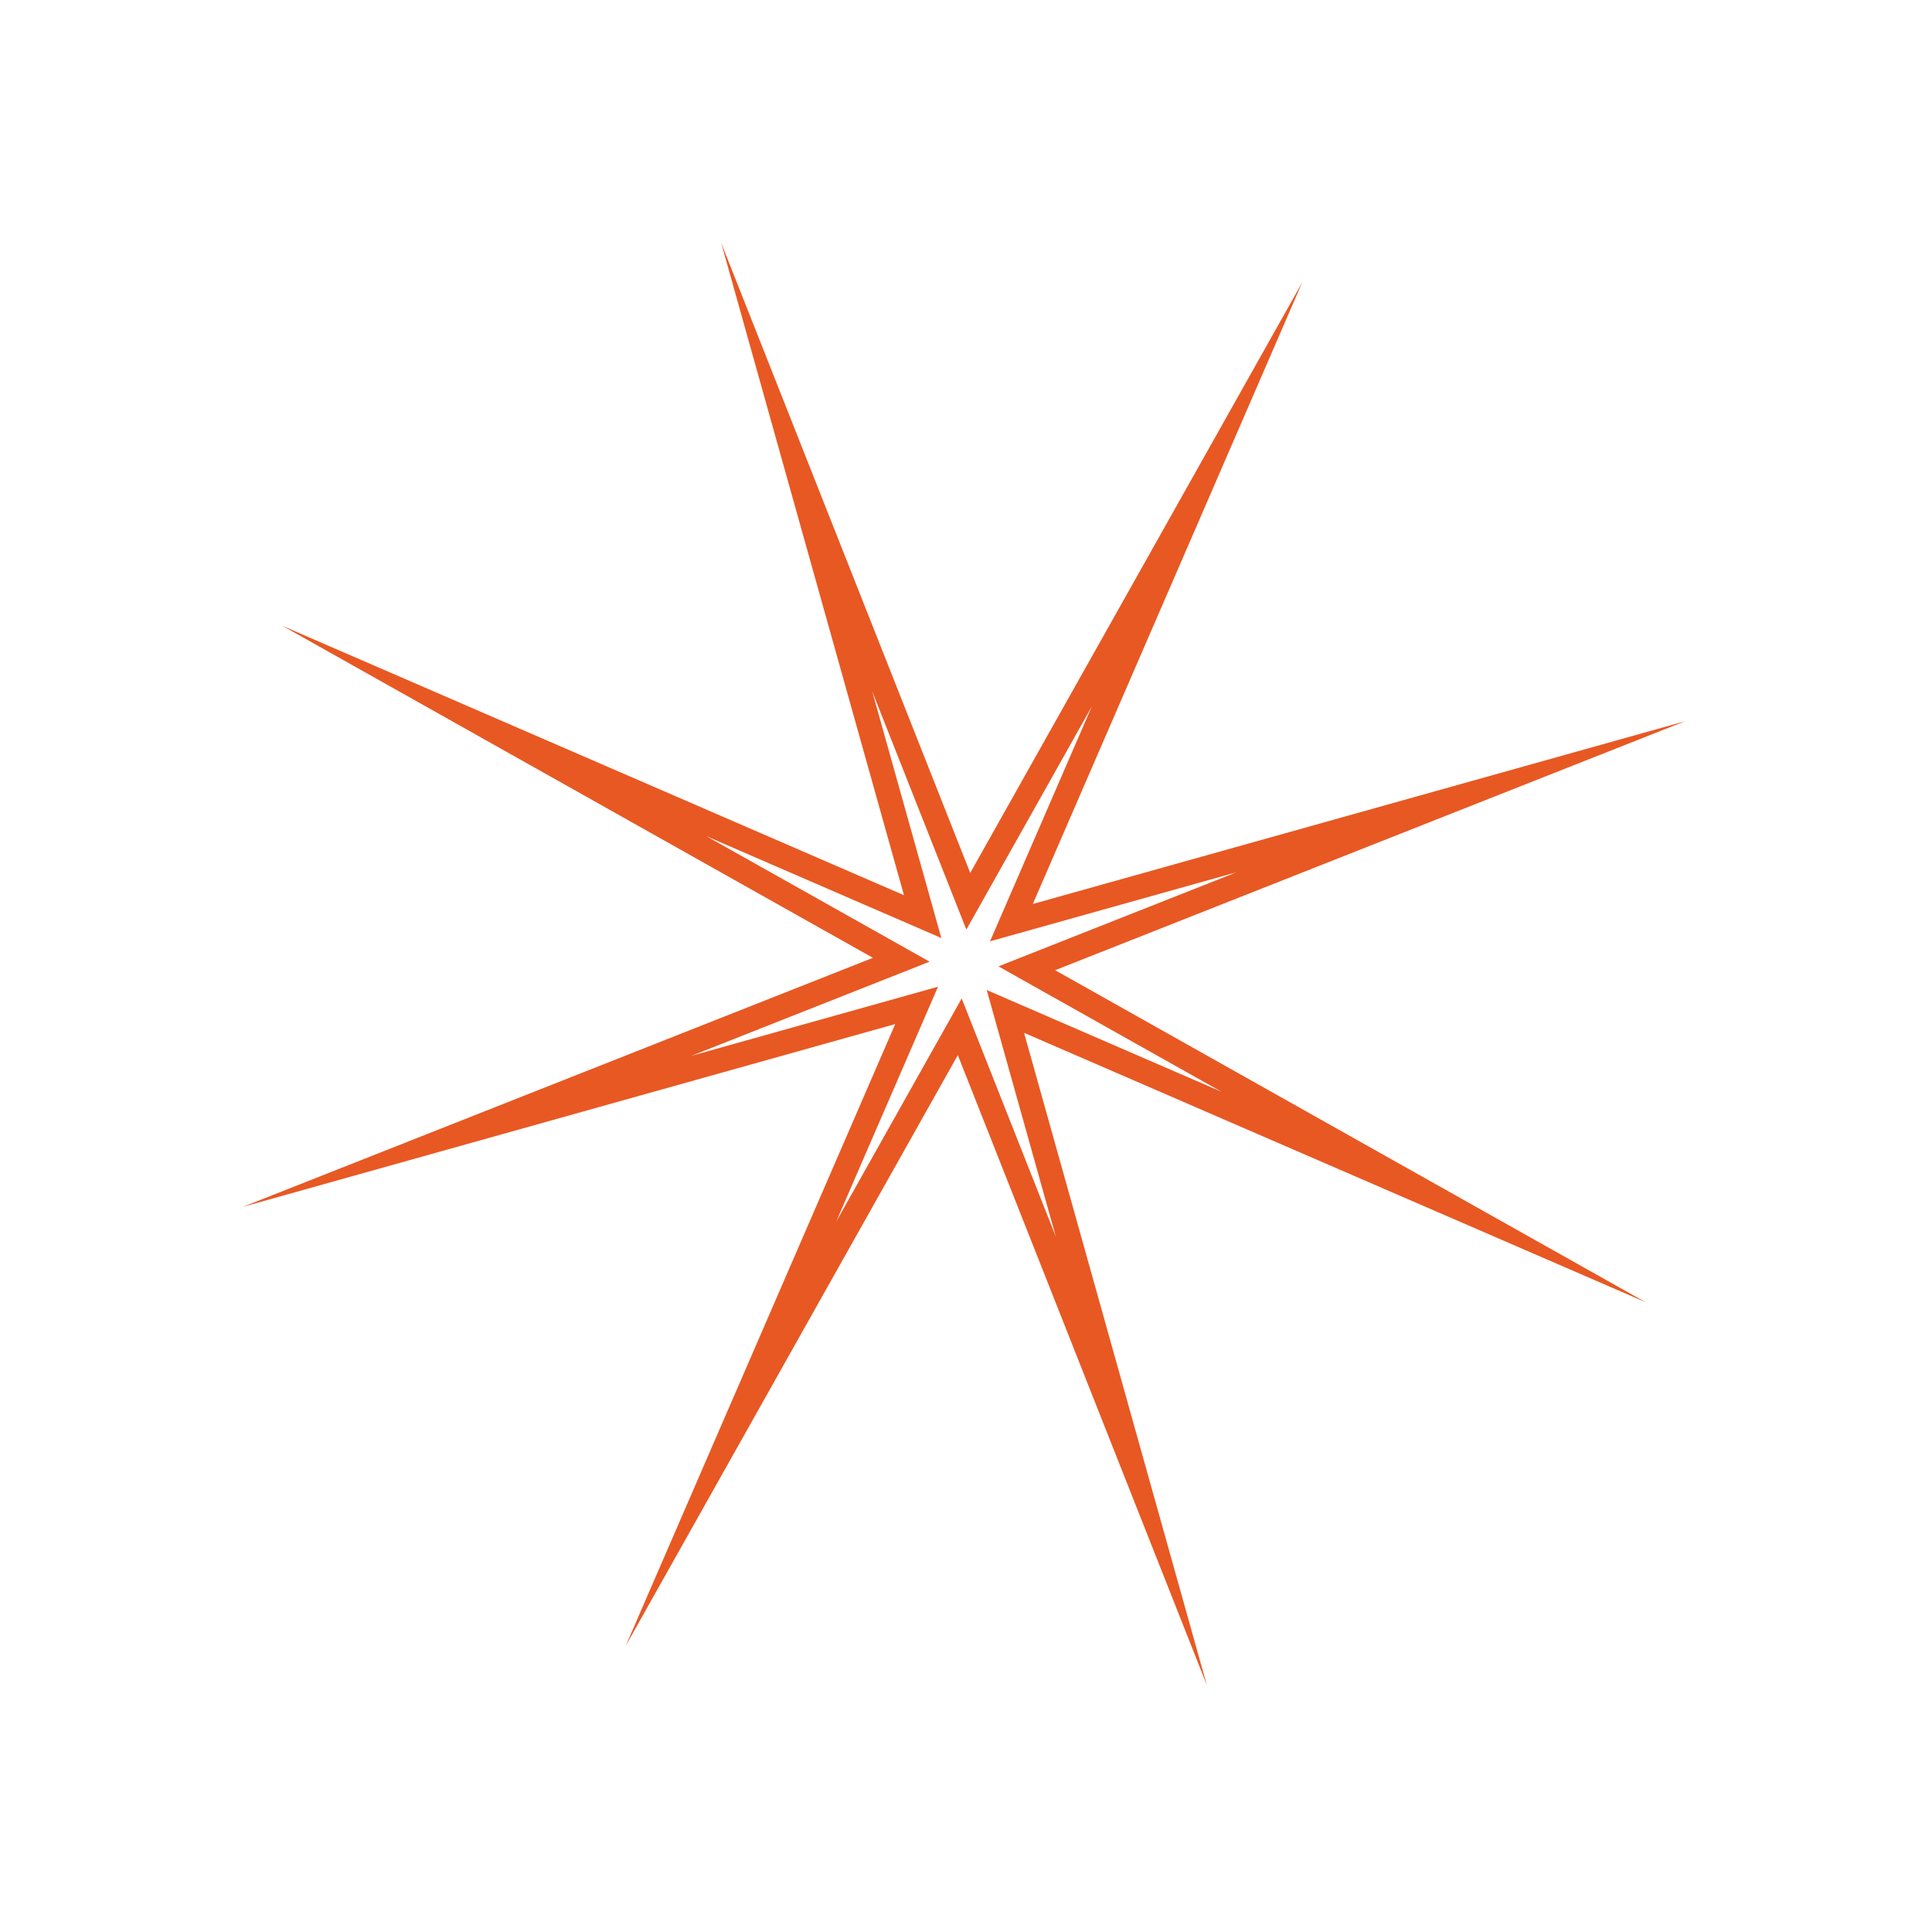 <svg width="293" height="293" viewBox="0 0 293 293" fill="none" xmlns="http://www.w3.org/2000/svg">
<g filter="url(#filter0_f_11_387)">
<path d="M109.371 36.829L147.14 132.383L197.495 42.821L156.634 137.094L255.571 109.371L160.017 147.139L249.579 197.495L155.306 156.634L183.029 255.571L145.261 160.017L94.905 249.579L135.766 155.306L36.829 183.029L132.383 145.26L42.821 94.905L137.094 135.766L109.371 36.829Z" fill="#E85823"/>
</g>
<g filter="url(#filter1_f_11_387)">
<path d="M132.28 104.863L146.555 140.977L165.587 107.127L150.144 142.758L187.537 132.28L151.422 146.555L185.273 165.587L149.642 150.143L160.12 187.537L145.845 151.422L126.813 185.272L142.256 149.641L104.863 160.119L140.978 145.844L107.128 126.813L142.759 142.256L132.28 104.863Z" fill="white"/>
</g>
<defs>
<filter id="filter0_f_11_387" x="2.829" y="2.829" width="286.742" height="286.741" filterUnits="userSpaceOnUse" color-interpolation-filters="sRGB">
<feFlood flood-opacity="0" result="BackgroundImageFix"/>
<feBlend mode="normal" in="SourceGraphic" in2="BackgroundImageFix" result="shape"/>
<feGaussianBlur stdDeviation="17" result="effect1_foregroundBlur_11_387"/>
</filter>
<filter id="filter1_f_11_387" x="70.863" y="70.862" width="150.674" height="150.674" filterUnits="userSpaceOnUse" color-interpolation-filters="sRGB">
<feFlood flood-opacity="0" result="BackgroundImageFix"/>
<feBlend mode="normal" in="SourceGraphic" in2="BackgroundImageFix" result="shape"/>
<feGaussianBlur stdDeviation="17" result="effect1_foregroundBlur_11_387"/>
</filter>
</defs>
</svg>
